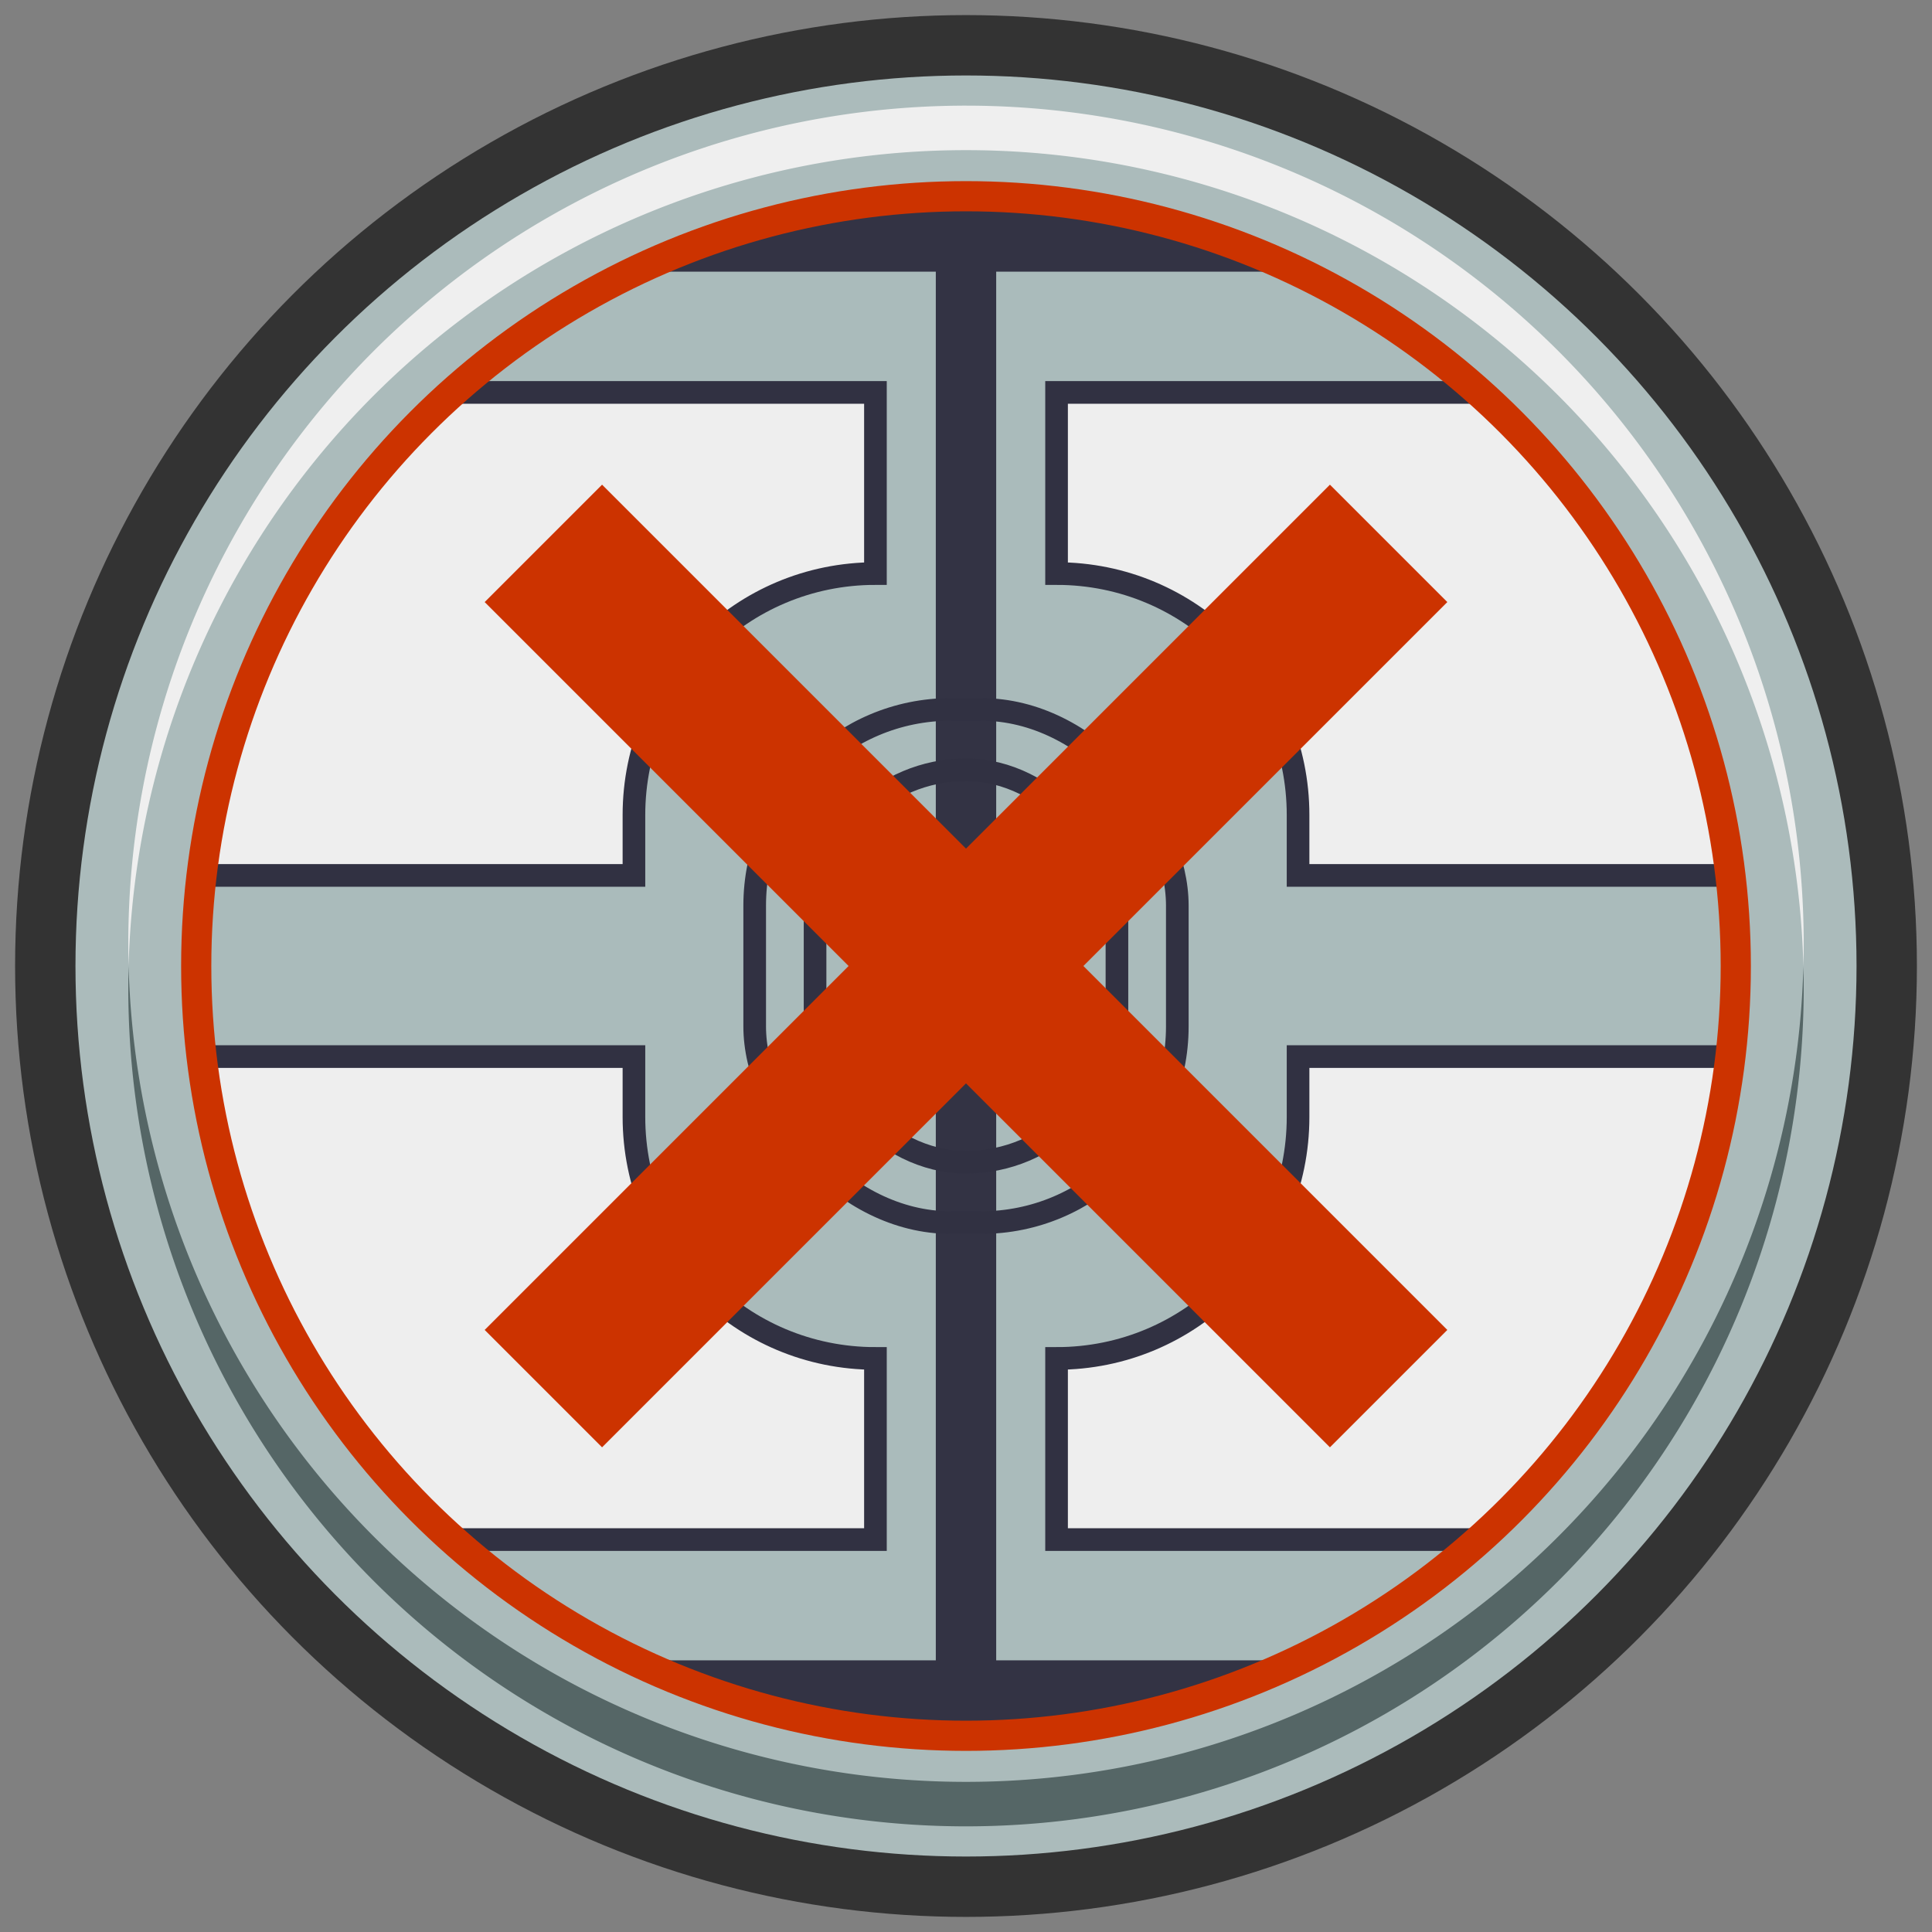 <?xml version="1.0" encoding="UTF-8" standalone="no"?>
<svg
   xmlns:dc="http://purl.org/dc/elements/1.1/"
   xmlns:cc="http://creativecommons.org/ns#"
   xmlns:rdf="http://www.w3.org/1999/02/22-rdf-syntax-ns#"
   xmlns:svg="http://www.w3.org/2000/svg"
   xmlns="http://www.w3.org/2000/svg"
   xmlns:sodipodi="http://sodipodi.sourceforge.net/DTD/sodipodi-0.dtd"
   xmlns:inkscape="http://www.inkscape.org/namespaces/inkscape"
   version="1.1"
   id="svg1413"
   width="128"
   height="128"
   viewBox="0 0 128 128"
   sodipodi:docname="sabotage_doors.svg"
   inkscape:version="1.0.1 (3bc2e81, 2020-09-07)">
  <rect x="0" y="0" width="128" height="128" fill="#808080" stroke="none"/>
  <defs
     id="defs1417">
    <clipPath
       clipPathUnits="userSpaceOnUse"
       id="clipPath3064">
      <circle
         style="display:inline;fill:#efefef;fill-opacity:1;stroke:none;stroke-width:2;stroke-linecap:round;stroke-linejoin:round;stroke-miterlimit:4;stroke-dasharray:none;stroke-opacity:1"
         id="circle3066"
         cx="64"
         cy="64"
         inkscape:label="little-circle-clip"
         r="51" />
    </clipPath>
  </defs>
  <sodipodi:namedview
     pagecolor="#ffffff"
     bordercolor="#666666"
     borderopacity="1"
     objecttolerance="10"
     gridtolerance="10"
     guidetolerance="10"
     inkscape:pageopacity="0"
     inkscape:pageshadow="2"
     inkscape:window-width="640"
     inkscape:window-height="480"
     id="namedview1415"
     showgrid="false"
     showguides="true"
     inkscape:guide-bbox="true"
     inkscape:zoom="1"
     inkscape:cx="-16.351958"
     inkscape:cy="17.736555"
     inkscape:current-layer="g1421" />
  <g
     inkscape:label="Image"
     id="g1421">
    <circle
       style="display:inline;fill:#abbbbb;fill-opacity:1;stroke:#333333;stroke-width:4;stroke-linecap:round;stroke-linejoin:round;stroke-miterlimit:4;stroke-dasharray:none;stroke-opacity:1"
       id="path1738"
       cx="64"
       cy="64"
       inkscape:label="big-circle"
       r="61" />
    <path
       id="circle1756"
       style="display:inline;fill:#556666;fill-opacity:1;stroke:none;stroke-width:3.875;stroke-linecap:round;stroke-linejoin:round;stroke-miterlimit:4;stroke-dasharray:none;stroke-opacity:1"
       inkscape:label="shadow"
       d="m 8.521,64 a 55.5,55.511 0 0 0 -0.021,1.489 A 55.5,55.511 0 0 0 64,121 55.5,55.511 0 0 0 119.5,65.489 55.5,55.511 0 0 0 119.479,64.031 55.5,55.511 0 0 1 64,118.053 55.5,55.511 0 0 1 8.521,64 Z" />
    <path
       id="circle1772"
       style="display:inline;fill:#efefef;fill-opacity:1;stroke:none;stroke-width:3.875;stroke-linecap:round;stroke-linejoin:round;stroke-miterlimit:4;stroke-dasharray:none;stroke-opacity:1"
       inkscape:label="highlight"
       d="M 63.745,7 A 55.5,55.511 0 0 0 8.5,62.511 a 55.5,55.511 0 0 0 0.021,1.458 55.5,55.511 0 0 1 55.479,-54.022 55.5,55.511 0 0 1 55.479,54.052 55.5,55.511 0 0 0 0.021,-1.489 55.5,55.511 0 0 0 -55.5,-55.511 55.5,55.511 0 0 0 -0.255,0 z" />
    <g
       id="g3049"
       inkscape:label="door"
       clip-path="url(#clipPath3064)">
      <rect
         style="fill:#aabbbb;fill-opacity:1;stroke:#333344;stroke-width:6;stroke-linecap:square;stroke-miterlimit:4;stroke-dasharray:none;stroke-opacity:1;stop-color:#000000"
         id="rect3045"
         width="122"
         height="98"
         x="3"
         y="15"
         ry="0"
         inkscape:label="door" />
      <path
         style="fill:none;stroke:#333344;stroke-width:4;stroke-linecap:butt;stroke-linejoin:miter;stroke-miterlimit:4;stroke-dasharray:none;stroke-opacity:1"
         d="m 64,15 v 98"
         id="path3068"
         sodipodi:nodetypes="cc"
         inkscape:label="divider" />
      <path
         id="rect3076"
         style="fill:#eeeeee;fill-opacity:1;stroke:#313142;stroke-width:1.5;stroke-linecap:square;stroke-miterlimit:4;stroke-dasharray:none;stroke-opacity:1;stop-color:#000000"
         inkscape:label="panels"
         d="M 6,26 V 58 H 42 V 54 C 42,45.136 49.136,38 58,38 V 26 Z m 64,0 v 12 c 8.864,0 16,7.136 16,16 v 4 h 36 V 26 Z M 6,70 v 32 H 58 V 90 C 49.136,90 42,82.864 42,74 v -4 z m 80,0 v 4 c 0,8.864 -7.136,16 -16,16 v 12 h 52 V 70 Z" />
      <rect
         style="display:inline;fill:none;fill-opacity:1;stroke:#313142;stroke-width:1.5;stroke-linecap:square;stroke-miterlimit:4;stroke-dasharray:none;stroke-opacity:1;stop-color:#000000"
         id="rect3100"
         width="20"
         height="26"
         x="54"
         y="51"
         rx="10"
         ry="10" />
      <rect
         style="display:inline;fill:none;fill-opacity:1;stroke:#313142;stroke-width:1.5;stroke-linecap:square;stroke-miterlimit:4;stroke-dasharray:none;stroke-opacity:1;stop-color:#000000"
         id="rect3097"
         width="28"
         height="34"
         x="50"
         y="47"
         rx="13"
         ry="13" />
    </g>
    <circle
       style="display:inline;fill:none;fill-opacity:1;stroke:#cc3300;stroke-width:2;stroke-linecap:round;stroke-linejoin:round;stroke-miterlimit:4;stroke-dasharray:none;stroke-opacity:1"
       id="path1742"
       cx="64"
       cy="64"
       inkscape:label="little-circle"
       r="51" />
    <path
       id="path3036"
       style="display:inline;fill:none;stroke:#cc3300;stroke-width:11;stroke-linecap:butt;stroke-linejoin:miter;stroke-miterlimit:4;stroke-dasharray:none;stroke-opacity:1"
       d="M 36,92 92,36 m -56,0 56,56"
       sodipodi:nodetypes="cccc"
       inkscape:label="cross" />
  </g>
</svg>
